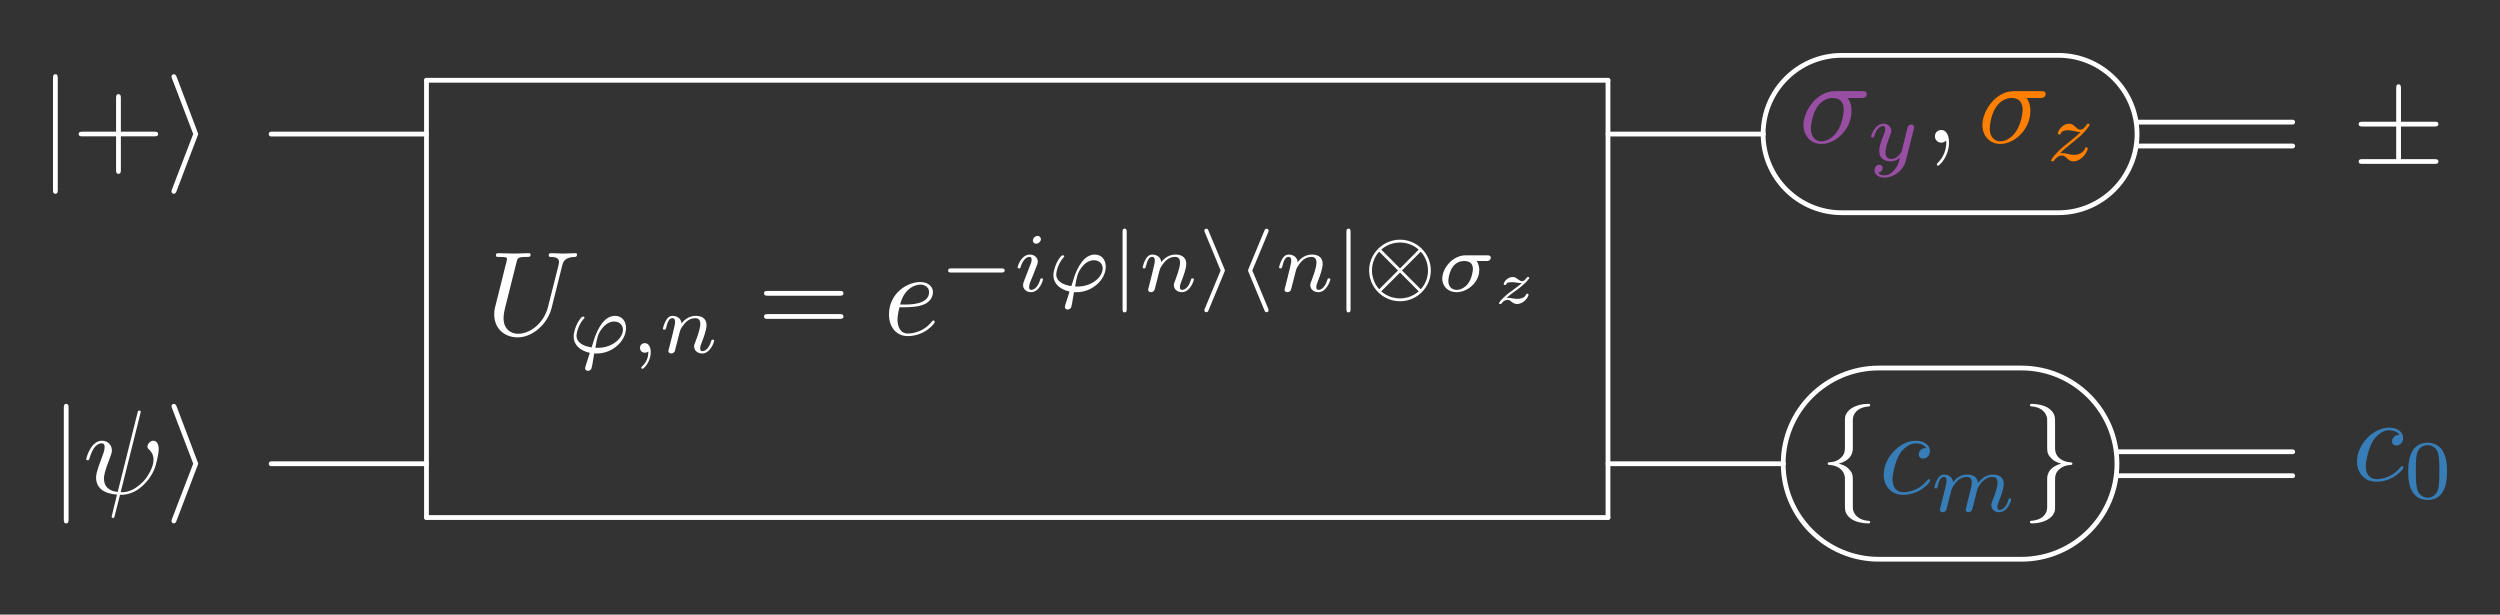 <?xml version="1.0" encoding="UTF-8" standalone="no"?>
<svg
   xmlns:dc="http://purl.org/dc/elements/1.1/"
   xmlns:cc="http://creativecommons.org/ns#"
   xmlns:rdf="http://www.w3.org/1999/02/22-rdf-syntax-ns#"
   xmlns:svg="http://www.w3.org/2000/svg"
   xmlns="http://www.w3.org/2000/svg"
   xmlns:xlink="http://www.w3.org/1999/xlink"
   xmlns:sodipodi="http://sodipodi.sourceforge.net/DTD/sodipodi-0.dtd"
   xmlns:inkscape="http://www.inkscape.org/namespaces/inkscape"
   width="377.451"
   height="92.795"
   viewBox="0 0 301.961 74.236"
   version="1.1"
   id="svg2"
   inkscape:version="0.48.4 r9939"
   sodipodi:docname="dst-meas.svg">
  <rect x="0" y="0" width="301.961" height="74.236" fill="#333333" stroke="none"/>
  <sodipodi:namedview
     pagecolor="#000000"
     bordercolor="#666666"
     borderopacity="1"
     objecttolerance="10"
     gridtolerance="10"
     guidetolerance="10"
     inkscape:pageopacity="0.49411765"
     inkscape:pageshadow="2"
     inkscape:window-width="1920"
     inkscape:window-height="1009"
     id="namedview276"
     showgrid="false"
     inkscape:zoom="2.3112527"
     inkscape:cx="171.32175"
     inkscape:cy="73.42241"
     inkscape:window-x="0"
     inkscape:window-y="0"
     inkscape:window-maximized="1"
     inkscape:current-layer="surface1"
     fit-margin-top="8"
     fit-margin-left="8"
     fit-margin-right="8"
     fit-margin-bottom="8" />
  <defs
     id="defs4">
    <g
       id="g6">
      <symbol
         overflow="visible"
         id="glyph0-0"
         style="overflow:visible">
        <path
           style="stroke:none"
           d=""
           id="path9"
           inkscape:connector-curvature="0" />
      </symbol>
      <symbol
         overflow="visible"
         id="glyph0-1"
         style="overflow:visible">
        <path
           style="stroke:none"
           d="m 2.297,-10.312 c 0,-0.25 0,-0.516 -0.297,-0.516 -0.281,0 -0.281,0.266 -0.281,0.516 l 0,13.406 c 0,0.25 0,0.516 0.281,0.516 0.297,0 0.297,-0.266 0.297,-0.516 z m 0,0"
           id="path12"
           inkscape:connector-curvature="0" />
      </symbol>
      <symbol
         overflow="visible"
         id="glyph0-2"
         style="overflow:visible">
        <path
           style="stroke:none"
           d="m 3.938,-3.359 c 0.078,-0.172 0.078,-0.203 0.078,-0.25 0,-0.047 0,-0.078 -0.078,-0.25 L 1.422,-10.5 c -0.094,-0.234 -0.188,-0.328 -0.344,-0.328 -0.156,0 -0.281,0.125 -0.281,0.281 0,0.047 0,0.078 0.062,0.234 l 2.562,6.703 -2.562,6.672 c -0.062,0.156 -0.062,0.188 -0.062,0.266 0,0.156 0.125,0.281 0.281,0.281 0.188,0 0.25,-0.141 0.312,-0.281 z m 0,0"
           id="path15"
           inkscape:connector-curvature="0" />
      </symbol>
      <symbol
         overflow="visible"
         id="glyph0-3"
         style="overflow:visible">
        <path
           style="stroke:none"
           d="m 5.906,-4.516 4.016,0 c 0.234,0 0.5,0 0.5,-0.297 0,-0.281 -0.266,-0.281 -0.5,-0.281 l -4.016,0 0,-3.984 c 0,-0.234 0,-0.531 -0.297,-0.531 -0.281,0 -0.281,0.25 -0.281,0.484 l 0,4.031 -4.031,0 c -0.25,0 -0.5,0 -0.5,0.281 0,0.297 0.25,0.297 0.5,0.297 l 4.031,0 0,3.938 -4.031,0 c -0.25,0 -0.5,0 -0.5,0.297 0,0.281 0.25,0.281 0.5,0.281 l 8.625,0 c 0.234,0 0.5,0 0.5,-0.281 0,-0.297 -0.266,-0.297 -0.5,-0.297 l -4.016,0 z m 0,0"
           id="path18"
           inkscape:connector-curvature="0" />
      </symbol>
      <symbol
         overflow="visible"
         id="glyph0-4"
         style="overflow:visible">
        <path
           style="stroke:none"
           d="m 4.078,-8.906 c 0,-0.578 0.391,-1.5 1.953,-1.609 0.078,-0.016 0.141,-0.062 0.141,-0.156 0,-0.156 -0.125,-0.156 -0.281,-0.156 -1.438,0 -2.75,0.734 -2.766,1.812 l 0,3.281 c 0,0.562 0,1.031 -0.578,1.5 -0.516,0.422 -1.062,0.453 -1.375,0.469 -0.078,0.016 -0.125,0.062 -0.125,0.156 0,0.141 0.078,0.141 0.219,0.156 0.953,0.062 1.656,0.578 1.812,1.281 C 3.125,-2 3.125,-1.984 3.125,-1.453 l 0,2.859 c 0,0.594 0,1.062 0.688,1.609 0.562,0.438 1.516,0.594 2.078,0.594 0.156,0 0.281,0 0.281,-0.156 C 6.172,3.312 6.078,3.312 5.938,3.297 5.031,3.234 4.312,2.766 4.125,2.031 4.078,1.906 4.078,1.875 4.078,1.359 l 0,-3.031 c 0,-0.672 -0.109,-0.906 -0.562,-1.375 C 3.203,-3.344 2.781,-3.5 2.375,-3.609 c 1.188,-0.328 1.703,-1 1.703,-1.828 z m 0,0"
           id="path21"
           inkscape:connector-curvature="0" />
      </symbol>
      <symbol
         overflow="visible"
         id="glyph0-5"
         style="overflow:visible">
        <path
           style="stroke:none"
           d="m 3.125,1.688 c 0,0.578 -0.375,1.5 -1.953,1.609 -0.078,0.016 -0.125,0.062 -0.125,0.156 0,0.156 0.156,0.156 0.281,0.156 1.406,0 2.75,-0.703 2.75,-1.812 l 0,-3.281 c 0,-0.562 0,-1.031 0.578,-1.5 0.516,-0.422 1.062,-0.453 1.375,-0.469 0.078,-0.016 0.141,-0.062 0.141,-0.156 C 6.172,-3.75 6.078,-3.75 5.938,-3.766 4.984,-3.828 4.281,-4.344 4.125,-5.047 4.078,-5.219 4.078,-5.234 4.078,-5.766 l 0,-2.859 c 0,-0.594 0,-1.062 -0.688,-1.609 -0.578,-0.453 -1.578,-0.594 -2.062,-0.594 -0.125,0 -0.281,0 -0.281,0.156 0,0.141 0.078,0.141 0.219,0.156 0.922,0.062 1.625,0.531 1.812,1.266 C 3.125,-9.125 3.125,-9.094 3.125,-8.578 l 0,3.031 c 0,0.672 0.109,0.906 0.578,1.375 0.297,0.297 0.719,0.453 1.125,0.562 -1.188,0.328 -1.703,1 -1.703,1.828 z m 0,0"
           id="path24"
           inkscape:connector-curvature="0" />
      </symbol>
      <symbol
         overflow="visible"
         id="glyph1-0"
         style="overflow:visible">
        <path
           style="stroke:none"
           d=""
           id="path27"
           inkscape:connector-curvature="0" />
      </symbol>
      <symbol
         overflow="visible"
         id="glyph1-1"
         style="overflow:visible">
        <path
           style="stroke:none"
           d="m 5.906,-3.328 4.031,0 c 0.203,0 0.469,0 0.469,-0.281 0,-0.281 -0.266,-0.281 -0.469,-0.281 l -4.031,0 0,-4.047 c 0,-0.203 0,-0.484 -0.297,-0.484 -0.281,0 -0.281,0.281 -0.281,0.484 l 0,4.047 -4.047,0 c -0.203,0 -0.469,0 -0.469,0.281 0,0.281 0.266,0.281 0.469,0.281 l 4.047,0 0,4.047 c 0,0.203 0,0.484 0.281,0.484 0.297,0 0.297,-0.281 0.297,-0.484 z m 0,0"
           id="path30"
           inkscape:connector-curvature="0" />
      </symbol>
      <symbol
         overflow="visible"
         id="glyph1-2"
         style="overflow:visible">
        <path
           style="stroke:none"
           d="m 9.922,-4.719 c 0.219,0 0.484,0 0.484,-0.297 0,-0.281 -0.266,-0.281 -0.469,-0.281 l -8.656,0 c -0.203,0 -0.469,0 -0.469,0.281 0,0.297 0.266,0.297 0.484,0.297 z M 9.938,-1.922 c 0.203,0 0.469,0 0.469,-0.281 C 10.406,-2.5 10.141,-2.5 9.922,-2.5 l -8.625,0 c -0.219,0 -0.484,0 -0.484,0.297 0,0.281 0.266,0.281 0.469,0.281 z m 0,0"
           id="path33"
           inkscape:connector-curvature="0" />
      </symbol>
      <symbol
         overflow="visible"
         id="glyph2-0"
         style="overflow:visible">
        <path
           style="stroke:none"
           d=""
           id="path36"
           inkscape:connector-curvature="0" />
      </symbol>
      <symbol
         overflow="visible"
         id="glyph2-1"
         style="overflow:visible">
        <path
           style="stroke:none"
           d="m 9.172,-8.344 c 0.141,-0.594 0.406,-1.031 1.562,-1.062 0.062,0 0.234,-0.016 0.234,-0.297 0,-0.016 0,-0.156 -0.188,-0.156 -0.469,0 -0.984,0.047 -1.469,0.047 -0.484,0 -1.031,-0.047 -1.5,-0.047 -0.094,0 -0.266,0 -0.266,0.281 0,0.172 0.141,0.172 0.266,0.172 0.828,0 0.984,0.312 0.984,0.625 0,0.047 -0.031,0.266 -0.047,0.312 l -1.297,5.141 c -0.5,1.938 -2.156,3.203 -3.594,3.203 C 2.875,-0.125 2.094,-0.766 2.094,-2 c 0,-0.031 0,-0.5 0.156,-1.141 L 3.656,-8.75 c 0.125,-0.516 0.156,-0.656 1.203,-0.656 0.375,0 0.5,0 0.5,-0.297 0,-0.156 -0.156,-0.156 -0.203,-0.156 -0.406,0 -1.453,0.047 -1.844,0.047 -0.422,0 -1.453,-0.047 -1.875,-0.047 -0.109,0 -0.266,0 -0.266,0.281 0,0.172 0.125,0.172 0.406,0.172 0.031,0 0.297,0 0.547,0.016 0.25,0.031 0.391,0.047 0.391,0.234 0,0.094 -0.156,0.703 -0.25,1.031 l -0.312,1.266 C 1.812,-6.297 1.125,-3.562 1.062,-3.297 c -0.094,0.406 -0.094,0.625 -0.094,0.844 0,1.766 1.312,2.766 2.828,2.766 1.812,0 3.609,-1.625 4.094,-3.531 z m 0,0"
           id="path39"
           inkscape:connector-curvature="0" />
      </symbol>
      <symbol
         overflow="visible"
         id="glyph2-2"
         style="overflow:visible">
        <path
           style="stroke:none"
           d="m 2.703,-3.328 c 0.422,0 1.484,-0.031 2.203,-0.344 1.016,-0.422 1.078,-1.281 1.078,-1.484 0,-0.641 -0.547,-1.219 -1.531,-1.219 -1.609,0 -3.781,1.391 -3.781,3.922 0,1.469 0.844,2.609 2.266,2.609 2.062,0 3.266,-1.531 3.266,-1.703 0,-0.078 -0.078,-0.188 -0.172,-0.188 -0.062,0 -0.094,0.031 -0.188,0.141 -1.141,1.438 -2.703,1.438 -2.891,1.438 -1.125,0 -1.25,-1.219 -1.25,-1.672 0,-0.172 0.016,-0.625 0.234,-1.5 z m -0.688,-0.328 c 0.562,-2.188 2.062,-2.406 2.438,-2.406 0.672,0 1.062,0.422 1.062,0.906 0,1.5 -2.312,1.5 -2.906,1.5 z m 0,0"
           id="path42"
           inkscape:connector-curvature="0" />
      </symbol>
      <symbol
         overflow="visible"
         id="glyph2-3"
         style="overflow:visible">
        <path
           style="stroke:none"
           d="m 7.484,-5.391 c 0.188,0 0.703,0 0.703,-0.484 0,-0.344 -0.297,-0.344 -0.562,-0.344 l -3.297,0 c -2.172,0 -3.781,2.375 -3.781,4.094 0,1.266 0.859,2.281 2.172,2.281 1.703,0 3.625,-1.75 3.625,-3.969 0,-0.25 0,-0.938 -0.453,-1.578 z m -4.75,5.234 c -0.719,0 -1.297,-0.516 -1.297,-1.562 0,-0.438 0.172,-1.609 0.688,-2.469 0.609,-1 1.469,-1.203 1.953,-1.203 1.219,0 1.328,0.953 1.328,1.406 0,0.672 -0.281,1.859 -0.766,2.594 -0.562,0.859 -1.344,1.234 -1.906,1.234 z m 0,0"
           id="path45"
           inkscape:connector-curvature="0" />
      </symbol>
      <symbol
         overflow="visible"
         id="glyph2-4"
         style="overflow:visible">
        <path
           style="stroke:none"
           d="M 2.938,-0.016 C 2.938,-0.969 2.562,-1.531 2,-1.531 c -0.469,0 -0.766,0.359 -0.766,0.766 C 1.234,-0.375 1.531,0 2,0 2.188,0 2.375,-0.062 2.516,-0.188 2.562,-0.219 2.562,-0.234 2.578,-0.234 c 0.016,0 0.031,0.016 0.031,0.219 0,1.062 -0.5,1.938 -0.984,2.406 C 1.469,2.562 1.469,2.578 1.469,2.625 c 0,0.109 0.078,0.156 0.141,0.156 0.172,0 1.328,-1.109 1.328,-2.797 z m 0,0"
           id="path48"
           inkscape:connector-curvature="0" />
      </symbol>
      <symbol
         overflow="visible"
         id="glyph2-5"
         style="overflow:visible">
        <path
           style="stroke:none"
           d="M 6.953,-9.641 C 6.969,-9.703 7,-9.781 7,-9.859 7,-10 6.906,-10.016 6.828,-10.016 c -0.141,0 -0.156,0.031 -0.219,0.281 L 4.219,-0.188 C 3.125,-0.312 2.562,-0.859 2.562,-1.797 c 0,-0.297 0,-0.672 0.781,-2.688 0.062,-0.172 0.172,-0.422 0.172,-0.719 0,-0.641 -0.469,-1.172 -1.188,-1.172 -1.375,0 -1.906,2.094 -1.906,2.219 0,0.141 0.141,0.141 0.172,0.141 0.141,0 0.156,-0.031 0.234,-0.266 0.391,-1.359 0.969,-1.781 1.453,-1.781 0.109,0 0.359,0 0.359,0.453 0,0.391 -0.141,0.75 -0.328,1.25 -0.703,1.812 -0.703,2.188 -0.703,2.438 0,1.375 1.141,1.969 2.516,2.047 C 4.016,0.656 4.016,0.672 3.812,1.438 3.766,1.609 3.484,2.766 3.484,2.812 c 0,0.016 0,0.141 0.172,0.141 0.031,0 0.094,0 0.125,-0.047 C 3.828,2.875 3.906,2.516 3.953,2.312 L 4.5,0.156 c 0.531,0 1.812,0 3.172,-1.547 C 8.266,-2.047 8.562,-2.688 8.719,-3.125 c 0.125,-0.359 0.453,-1.609 0.453,-2.25 0,-0.797 -0.391,-1 -0.641,-1 -0.359,0 -0.719,0.375 -0.719,0.688 0,0.188 0.078,0.281 0.219,0.391 0.156,0.156 0.516,0.531 0.516,1.219 0,0.938 -0.75,2.109 -1.25,2.641 -1.281,1.281 -2.203,1.281 -2.719,1.281 z m 0,0"
           id="path51"
           inkscape:connector-curvature="0" />
      </symbol>
      <symbol
         overflow="visible"
         id="glyph2-6"
         style="overflow:visible">
        <path
           style="stroke:none"
           d="m 5.719,-5.484 c -0.234,0 -0.438,0 -0.641,0.203 -0.234,0.219 -0.25,0.453 -0.25,0.562 0,0.344 0.25,0.5 0.531,0.5 0.422,0 0.812,-0.344 0.812,-0.922 0,-0.703 -0.688,-1.234 -1.703,-1.234 -1.953,0 -3.875,2.062 -3.875,4.094 0,1.297 0.828,2.438 2.344,2.438 2.062,0 3.266,-1.531 3.266,-1.703 0,-0.078 -0.078,-0.188 -0.172,-0.188 -0.062,0 -0.094,0.031 -0.188,0.141 -1.141,1.438 -2.703,1.438 -2.891,1.438 -0.906,0 -1.297,-0.703 -1.297,-1.578 0,-0.594 0.297,-1.984 0.781,-2.891 0.453,-0.812 1.25,-1.438 2.031,-1.438 0.5,0 1.047,0.188 1.25,0.578 z m 0,0"
           id="path54"
           inkscape:connector-curvature="0" />
      </symbol>
      <symbol
         overflow="visible"
         id="glyph3-0"
         style="overflow:visible">
        <path
           style="stroke:none"
           d=""
           id="path57"
           inkscape:connector-curvature="0" />
      </symbol>
      <symbol
         overflow="visible"
         id="glyph3-1"
         style="overflow:visible">
        <path
           style="stroke:none"
           d="m 3.188,0.094 c 0.125,0 0.234,0 0.344,0 1.828,0 3.5,-1.484 3.5,-3.078 0,-0.891 -0.547,-1.469 -1.328,-1.469 -1.391,0 -2.141,1.781 -2.422,2.531 -0.125,0.375 -0.344,1.078 -0.406,1.281 -1.109,-0.156 -1.828,-0.656 -1.828,-1.406 0,-0.016 0.062,-1.141 0.891,-2.062 0.062,-0.062 0.078,-0.094 0.078,-0.125 0,-0.125 -0.141,-0.125 -0.172,-0.125 -0.078,0 -0.125,0 -0.312,0.219 -0.578,0.703 -0.828,1.75 -0.828,2.188 0,0.906 0.656,1.688 1.953,1.969 -0.5,1.562 -0.562,1.75 -0.562,1.844 0,0.281 0.234,0.328 0.344,0.328 0.109,0 0.312,-0.078 0.391,-0.219 C 2.906,1.812 3,1.297 3.188,0.094 z m 0.141,-0.688 c 0.203,-1.172 0.281,-1.625 0.766,-2.281 0.453,-0.609 0.984,-0.891 1.5,-0.891 0.688,0 1.062,0.453 1.062,0.984 0,1.016 -1.266,2.188 -3,2.188 -0.094,0 -0.234,0 -0.328,0 z m 0,0"
           id="path60"
           inkscape:connector-curvature="0" />
      </symbol>
      <symbol
         overflow="visible"
         id="glyph3-2"
         style="overflow:visible">
        <path
           style="stroke:none"
           d="m 2.141,-0.156 c 0,0.547 -0.109,1.203 -0.797,1.844 -0.047,0.047 -0.062,0.078 -0.062,0.125 0,0.062 0.078,0.141 0.141,0.141 0.141,0 1,-0.812 1,-2.016 0,-0.625 -0.25,-1.094 -0.719,-1.094 -0.328,0 -0.578,0.25 -0.578,0.562 C 1.125,-0.266 1.359,0 1.719,0 1.969,0 2.125,-0.156 2.141,-0.156 z m 0,0"
           id="path63"
           inkscape:connector-curvature="0" />
      </symbol>
      <symbol
         overflow="visible"
         id="glyph3-3"
         style="overflow:visible">
        <path
           style="stroke:none"
           d="M 1.234,-0.641 C 1.188,-0.5 1.125,-0.25 1.125,-0.219 1.125,0 1.312,0.094 1.469,0.094 1.656,0.094 1.812,-0.031 1.875,-0.125 1.922,-0.219 2,-0.531 2.047,-0.75 2.109,-0.938 2.219,-1.406 2.281,-1.656 2.328,-1.875 2.391,-2.109 2.453,-2.328 2.562,-2.75 2.578,-2.828 2.875,-3.25 c 0.281,-0.406 0.75,-0.922 1.516,-0.922 0.578,0 0.594,0.516 0.594,0.703 0,0.609 -0.438,1.734 -0.594,2.156 -0.109,0.281 -0.156,0.375 -0.156,0.547 0,0.531 0.453,0.859 0.969,0.859 1,0 1.453,-1.391 1.453,-1.547 0,-0.125 -0.141,-0.125 -0.172,-0.125 -0.141,0 -0.141,0.062 -0.188,0.172 -0.234,0.812 -0.672,1.219 -1.062,1.219 -0.219,0 -0.266,-0.141 -0.266,-0.344 0,-0.234 0.062,-0.375 0.234,-0.828 0.125,-0.312 0.531,-1.375 0.531,-1.953 0,-0.969 -0.766,-1.141 -1.312,-1.141 -0.828,0 -1.406,0.516 -1.703,0.922 -0.062,-0.703 -0.672,-0.922 -1.078,-0.922 -0.438,0 -0.672,0.312 -0.797,0.547 -0.234,0.375 -0.375,0.938 -0.375,1 0,0.125 0.141,0.125 0.172,0.125 0.141,0 0.156,-0.031 0.234,-0.297 0.141,-0.609 0.344,-1.094 0.734,-1.094 0.266,0 0.328,0.219 0.328,0.484 0,0.203 -0.094,0.578 -0.156,0.844 -0.078,0.281 -0.172,0.688 -0.219,0.906 z m 0,0"
           id="path66"
           inkscape:connector-curvature="0" />
      </symbol>
      <symbol
         overflow="visible"
         id="glyph3-4"
         style="overflow:visible">
        <path
           style="stroke:none"
           d="m 3.281,-6.312 c 0,-0.172 -0.125,-0.391 -0.406,-0.391 -0.281,0 -0.562,0.266 -0.562,0.562 0,0.172 0.125,0.375 0.391,0.375 0.297,0 0.578,-0.281 0.578,-0.547 z m -2.062,5.125 c -0.047,0.141 -0.094,0.25 -0.094,0.422 0,0.484 0.406,0.859 0.953,0.859 1.016,0 1.453,-1.391 1.453,-1.547 0,-0.125 -0.125,-0.125 -0.156,-0.125 -0.141,0 -0.156,0.062 -0.188,0.172 -0.234,0.812 -0.688,1.219 -1.078,1.219 -0.203,0 -0.25,-0.125 -0.25,-0.344 0,-0.234 0.078,-0.422 0.156,-0.656 0.109,-0.266 0.219,-0.547 0.328,-0.797 0.094,-0.25 0.453,-1.172 0.5,-1.297 C 2.875,-3.375 2.906,-3.5 2.906,-3.594 2.906,-4.078 2.5,-4.453 1.938,-4.453 c -1,0 -1.469,1.375 -1.469,1.547 0,0.125 0.141,0.125 0.172,0.125 0.141,0 0.156,-0.047 0.188,-0.156 0.266,-0.875 0.703,-1.234 1.078,-1.234 0.172,0 0.25,0.078 0.25,0.344 0,0.234 -0.047,0.391 -0.312,1.016 z m 0,0"
           id="path69"
           inkscape:connector-curvature="0" />
      </symbol>
      <symbol
         overflow="visible"
         id="glyph3-5"
         style="overflow:visible">
        <path
           style="stroke:none"
           d="m 5.906,-3.672 c 0.172,0 0.266,0 0.375,-0.078 0.141,-0.109 0.172,-0.25 0.172,-0.328 0,-0.281 -0.266,-0.281 -0.438,-0.281 l -2.594,0 c -1.609,0 -2.828,1.594 -2.828,2.812 0,0.938 0.703,1.641 1.734,1.641 1.266,0 2.734,-1.141 2.734,-2.688 0,-0.172 0,-0.625 -0.312,-1.078 z M 2.328,-0.188 c -0.531,0 -1,-0.359 -1,-1.078 0,-0.297 0.188,-2.406 1.922,-2.406 0.516,0 1.047,0.188 1.047,0.969 0,0.172 -0.094,1.078 -0.594,1.766 -0.422,0.547 -0.984,0.75 -1.375,0.75 z m 0,0"
           id="path72"
           inkscape:connector-curvature="0" />
      </symbol>
      <symbol
         overflow="visible"
         id="glyph3-6"
         style="overflow:visible">
        <path
           style="stroke:none"
           d="m 5.625,-3.812 c 0.031,-0.141 0.031,-0.156 0.031,-0.219 0,-0.203 -0.156,-0.328 -0.328,-0.328 -0.109,0 -0.297,0.047 -0.422,0.25 -0.016,0.062 -0.109,0.375 -0.156,0.578 L 4.547,-2.688 c -0.062,0.234 -0.375,1.516 -0.406,1.625 -0.016,0 -0.453,0.875 -1.25,0.875 -0.688,0 -0.688,-0.656 -0.688,-0.828 0,-0.547 0.234,-1.188 0.531,-1.969 0.125,-0.328 0.172,-0.438 0.172,-0.609 0,-0.484 -0.406,-0.859 -0.953,-0.859 -1.016,0 -1.484,1.375 -1.484,1.547 0,0.125 0.141,0.125 0.172,0.125 0.141,0 0.156,-0.047 0.188,-0.156 0.25,-0.844 0.688,-1.234 1.094,-1.234 0.172,0 0.25,0.109 0.25,0.344 0,0.234 -0.094,0.469 -0.141,0.594 C 1.547,-2 1.453,-1.625 1.453,-1.188 c 0,0.172 0,0.656 0.391,0.969 0.312,0.266 0.734,0.312 1,0.312 0.406,0 0.781,-0.141 1.109,-0.453 C 3.828,0.203 3.703,0.625 3.281,1.125 3.016,1.453 2.609,1.781 2.078,1.781 2,1.781 1.531,1.781 1.312,1.453 1.859,1.391 1.859,0.906 1.859,0.891 1.859,0.562 1.562,0.5 1.469,0.5 1.219,0.5 0.875,0.703 0.875,1.172 0.875,1.688 1.359,2.062 2.078,2.062 c 1.031,0 2.266,-0.781 2.578,-2.047 z m 0,0"
           id="path75"
           inkscape:connector-curvature="0" />
      </symbol>
      <symbol
         overflow="visible"
         id="glyph3-7"
         style="overflow:visible">
        <path
           style="stroke:none"
           d="M 1.703,-0.891 C 1.969,-1.156 2.141,-1.344 3,-2.031 c 0.219,-0.172 0.969,-0.781 1.266,-1.062 0.625,-0.609 1,-1.125 1,-1.25 0,-0.109 -0.125,-0.109 -0.172,-0.109 -0.094,0 -0.125,0.016 -0.172,0.094 -0.312,0.469 -0.531,0.625 -0.766,0.625 -0.125,0 -0.281,-0.016 -0.578,-0.312 -0.344,-0.344 -0.562,-0.406 -0.797,-0.406 -0.812,0 -1.359,0.875 -1.359,1.172 0,0.094 0.109,0.125 0.172,0.125 0.125,0 0.141,-0.031 0.188,-0.141 0.156,-0.359 0.719,-0.375 0.875,-0.375 0.234,0 0.5,0.062 0.641,0.094 0.562,0.125 0.625,0.125 0.875,0.125 C 3.906,-3.188 3.734,-3 2.766,-2.234 c -0.781,0.625 -1.062,0.875 -1.25,1.078 -0.609,0.594 -0.906,1.047 -0.906,1.141 0,0.109 0.141,0.109 0.172,0.109 0.109,0 0.125,-0.016 0.172,-0.094 0.281,-0.391 0.594,-0.609 0.938,-0.609 0.125,0 0.266,0 0.547,0.25 0.312,0.312 0.516,0.453 0.844,0.453 1.078,0 1.75,-1.219 1.75,-1.562 0,-0.125 -0.109,-0.125 -0.172,-0.125 -0.125,0 -0.141,0.047 -0.172,0.156 -0.203,0.5 -0.797,0.75 -1.297,0.75 -0.219,0 -0.484,-0.047 -0.734,-0.109 C 2.188,-0.906 2.109,-0.906 1.938,-0.906 c -0.031,0 -0.172,0 -0.234,0.016 z m 0,0"
           id="path78"
           inkscape:connector-curvature="0" />
      </symbol>
      <symbol
         overflow="visible"
         id="glyph3-8"
         style="overflow:visible">
        <path
           style="stroke:none"
           d="M 4.391,-0.812 C 4.344,-0.609 4.25,-0.266 4.25,-0.219 4.25,0 4.422,0.094 4.594,0.094 c 0.172,0 0.344,-0.125 0.391,-0.219 0.047,-0.094 0.125,-0.406 0.188,-0.625 0.047,-0.188 0.156,-0.656 0.219,-0.906 0.062,-0.219 0.125,-0.453 0.172,-0.672 0.109,-0.438 0.109,-0.469 0.312,-0.781 0.328,-0.484 0.828,-1.062 1.609,-1.062 0.578,0 0.609,0.469 0.609,0.703 0,0.609 -0.438,1.734 -0.609,2.156 -0.109,0.281 -0.141,0.375 -0.141,0.547 0,0.531 0.438,0.859 0.953,0.859 1.016,0 1.453,-1.391 1.453,-1.547 0,-0.125 -0.125,-0.125 -0.156,-0.125 -0.141,0 -0.156,0.062 -0.188,0.172 -0.234,0.812 -0.672,1.219 -1.078,1.219 -0.203,0 -0.25,-0.141 -0.25,-0.344 0,-0.234 0.047,-0.375 0.234,-0.828 0.125,-0.312 0.531,-1.375 0.531,-1.953 0,-0.156 0,-0.578 -0.375,-0.875 C 8.297,-4.312 8,-4.453 7.531,-4.453 6.625,-4.453 6.062,-3.859 5.734,-3.438 5.656,-4.297 4.938,-4.453 4.422,-4.453 c -0.828,0 -1.406,0.516 -1.703,0.922 -0.062,-0.703 -0.672,-0.922 -1.078,-0.922 -0.438,0 -0.672,0.312 -0.797,0.547 -0.234,0.375 -0.375,0.938 -0.375,1 0,0.125 0.141,0.125 0.172,0.125 0.141,0 0.156,-0.031 0.234,-0.297 0.141,-0.609 0.344,-1.094 0.734,-1.094 0.266,0 0.328,0.219 0.328,0.484 0,0.203 -0.094,0.578 -0.156,0.844 C 1.703,-2.562 1.609,-2.156 1.562,-1.938 L 1.234,-0.641 C 1.188,-0.5 1.125,-0.25 1.125,-0.219 1.125,0 1.312,0.094 1.469,0.094 1.656,0.094 1.812,-0.031 1.875,-0.125 1.922,-0.219 2,-0.531 2.047,-0.75 2.109,-0.938 2.219,-1.406 2.281,-1.656 2.328,-1.875 2.391,-2.109 2.453,-2.328 2.562,-2.75 2.578,-2.828 2.875,-3.25 c 0.281,-0.406 0.75,-0.922 1.516,-0.922 0.578,0 0.594,0.516 0.594,0.703 0,0.25 -0.031,0.391 -0.172,0.953 z m 0,0"
           id="path81"
           inkscape:connector-curvature="0" />
      </symbol>
      <symbol
         overflow="visible"
         id="glyph4-0"
         style="overflow:visible">
        <path
           style="stroke:none"
           d=""
           id="path84"
           inkscape:connector-curvature="0" />
      </symbol>
      <symbol
         overflow="visible"
         id="glyph4-1"
         style="overflow:visible">
        <path
           style="stroke:none"
           d="m 7.516,-2.281 c 0.172,0 0.406,0 0.406,-0.25 0,-0.25 -0.234,-0.25 -0.406,-0.25 l -6.016,0 c -0.172,0 -0.406,0 -0.406,0.25 0,0.25 0.234,0.25 0.406,0.25 z m 0,0"
           id="path87"
           inkscape:connector-curvature="0" />
      </symbol>
      <symbol
         overflow="visible"
         id="glyph4-2"
         style="overflow:visible">
        <path
           style="stroke:none"
           d="m 1.969,-7.188 c 0,-0.156 0,-0.391 -0.25,-0.391 -0.25,0 -0.25,0.234 -0.25,0.391 l 0,9.328 c 0,0.141 0,0.391 0.234,0.391 0.266,0 0.266,-0.234 0.266,-0.391 z m 0,0"
           id="path90"
           inkscape:connector-curvature="0" />
      </symbol>
      <symbol
         overflow="visible"
         id="glyph4-3"
         style="overflow:visible">
        <path
           style="stroke:none"
           d="m 3.203,-2.328 c 0.062,-0.156 0.062,-0.172 0.062,-0.203 0,-0.047 0,-0.062 -0.062,-0.203 L 1.297,-7.312 C 1.25,-7.469 1.188,-7.578 1.016,-7.578 c -0.109,0 -0.234,0.094 -0.234,0.25 0,0.031 0,0.047 0.062,0.188 L 2.75,-2.531 0.844,2.078 c -0.062,0.141 -0.062,0.156 -0.062,0.188 0,0.156 0.125,0.25 0.234,0.25 0.172,0 0.219,-0.109 0.281,-0.25 z m 0,0"
           id="path93"
           inkscape:connector-curvature="0" />
      </symbol>
      <symbol
         overflow="visible"
         id="glyph4-4"
         style="overflow:visible">
        <path
           style="stroke:none"
           d="M 3.828,-7.141 C 3.875,-7.281 3.875,-7.297 3.875,-7.328 c 0,-0.156 -0.125,-0.25 -0.234,-0.25 -0.172,0 -0.219,0.109 -0.281,0.25 l -1.906,4.594 c -0.062,0.141 -0.062,0.172 -0.062,0.203 0,0.047 0,0.047 0.062,0.203 L 3.359,2.25 c 0.062,0.156 0.125,0.266 0.281,0.266 0.109,0 0.234,-0.094 0.234,-0.25 0,-0.031 0,-0.047 -0.047,-0.188 L 1.906,-2.531 z m 0,0"
           id="path96"
           inkscape:connector-curvature="0" />
      </symbol>
      <symbol
         overflow="visible"
         id="glyph4-5"
         style="overflow:visible">
        <path
           style="stroke:none"
           d="m 8.234,-2.531 c 0,-2.062 -1.688,-3.719 -3.719,-3.719 -2.062,0 -3.734,1.688 -3.734,3.719 0,2.062 1.688,3.719 3.734,3.719 2.062,0 3.719,-1.688 3.719,-3.719 z M 2.25,-5.047 c 0.406,-0.375 1.188,-0.859 2.266,-0.859 1.062,0 1.844,0.484 2.25,0.859 l -2.25,2.266 z M 2,-0.266 C 1.453,-0.844 1.125,-1.703 1.125,-2.531 1.125,-3.422 1.469,-4.25 2,-4.797 l 2.266,2.266 z m 5.016,-4.531 c 0.562,0.578 0.875,1.438 0.875,2.266 0,0.891 -0.344,1.719 -0.875,2.266 L 4.75,-2.531 z m -0.25,4.781 c -0.406,0.375 -1.188,0.859 -2.25,0.859 C 3.438,0.844 2.656,0.359 2.25,-0.016 L 4.516,-2.281 z m 0,0"
           id="path99"
           inkscape:connector-curvature="0" />
      </symbol>
      <symbol
         overflow="visible"
         id="glyph5-0"
         style="overflow:visible">
        <path
           style="stroke:none"
           d=""
           id="path102"
           inkscape:connector-curvature="0" />
      </symbol>
      <symbol
         overflow="visible"
         id="glyph5-1"
         style="overflow:visible">
        <path
           style="stroke:none"
           d="m 1.656,-0.656 c 0.297,-0.281 0.656,-0.547 1.062,-0.828 0.484,-0.344 0.797,-0.594 1.094,-0.875 0.375,-0.344 0.609,-0.656 0.609,-0.734 0,-0.094 -0.109,-0.094 -0.141,-0.094 -0.109,0 -0.109,0 -0.172,0.078 -0.281,0.391 -0.438,0.422 -0.562,0.422 -0.125,0 -0.219,-0.031 -0.453,-0.188 -0.25,-0.188 -0.406,-0.312 -0.672,-0.312 -0.656,0 -1.094,0.625 -1.094,0.859 0,0.109 0.109,0.109 0.156,0.109 0.078,0 0.125,-0.016 0.156,-0.094 0.031,-0.078 0.094,-0.25 0.672,-0.25 0.203,0 0.359,0.016 0.734,0.078 0.266,0.031 0.359,0.031 0.469,0.031 -0.203,0.188 -0.422,0.375 -0.969,0.766 -0.516,0.375 -0.828,0.594 -1.156,0.922 -0.297,0.25 -0.625,0.641 -0.625,0.75 0,0.094 0.094,0.094 0.141,0.094 0.094,0 0.109,0 0.156,-0.062 0.203,-0.297 0.469,-0.438 0.719,-0.438 0.203,0 0.312,0.078 0.562,0.281 0.203,0.141 0.375,0.219 0.578,0.219 0.844,0 1.406,-0.859 1.406,-1.141 0,-0.109 -0.125,-0.109 -0.156,-0.109 -0.109,0 -0.125,0.031 -0.156,0.125 -0.172,0.422 -0.734,0.5 -1.016,0.5 -0.156,0 -0.344,-0.016 -0.547,-0.047 -0.406,-0.078 -0.516,-0.078 -0.625,-0.078 -0.109,0 -0.125,0 -0.172,0.016 z m 0,0"
           id="path105"
           inkscape:connector-curvature="0" />
      </symbol>
      <symbol
         overflow="visible"
         id="glyph6-0"
         style="overflow:visible">
        <path
           style="stroke:none"
           d=""
           id="path108"
           inkscape:connector-curvature="0" />
      </symbol>
      <symbol
         overflow="visible"
         id="glyph6-1"
         style="overflow:visible">
        <path
           style="stroke:none"
           d="m 5.219,-3.219 c 0,-1.125 -0.141,-1.922 -0.594,-2.625 -0.312,-0.469 -0.938,-0.875 -1.75,-0.875 -2.344,0 -2.344,2.766 -2.344,3.5 0,0.719 0,3.422 2.344,3.422 2.344,0 2.344,-2.703 2.344,-3.422 z M 2.875,-0.078 c -0.469,0 -1.078,-0.281 -1.281,-1.109 -0.141,-0.594 -0.141,-1.422 -0.141,-2.172 0,-0.734 0,-1.5 0.141,-2.062 0.219,-0.797 0.859,-1 1.281,-1 0.547,0 1.062,0.328 1.25,0.906 0.156,0.547 0.172,1.281 0.172,2.156 0,0.75 0,1.5 -0.125,2.141 C 3.969,-0.297 3.281,-0.078 2.875,-0.078 z m 0,0"
           id="path111"
           inkscape:connector-curvature="0" />
      </symbol>
    </g>
  </defs>
  <g
     id="surface1"
     transform="translate(2.591,-12.077)">
    <g
       style="fill:#ffffff;fill-opacity:1;stroke:#ffffff;stroke-opacity:1"
       id="g114">
      <use
         xlink:href="#glyph0-1"
         x="2.091"
         y="31.873"
         id="use116"
         width="311.815"
         height="98.388"
         style="stroke:#ffffff;stroke-opacity:1;fill:#ffffff;fill-opacity:1" />
    </g>
    <g
       style="fill:#ffffff;fill-opacity:1;stroke:#ffffff;stroke-opacity:1"
       id="g118">
      <use
         xlink:href="#glyph1-1"
         x="6.101"
         y="31.873"
         id="use120"
         width="311.815"
         height="98.388"
         style="stroke:#ffffff;stroke-opacity:1;fill:#ffffff;fill-opacity:1" />
    </g>
    <g
       style="fill:#ffffff;fill-opacity:1;stroke:#ffffff;stroke-opacity:1"
       id="g122">
      <use
         xlink:href="#glyph0-2"
         x="17.326"
         y="31.873"
         id="use124"
         width="311.815"
         height="98.388"
         style="stroke:#ffffff;stroke-opacity:1;fill:#ffffff;fill-opacity:1" />
    </g>
    <g
       style="fill:#ffffff;fill-opacity:1;stroke:#ffffff;stroke-opacity:1"
       id="g126">
      <use
         xlink:href="#glyph2-1"
         x="56.137"
         y="52.515"
         id="use128"
         width="311.815"
         height="98.388"
         style="stroke:#ffffff;stroke-opacity:1;fill:#ffffff;fill-opacity:1" />
    </g>
    <g
       style="fill:#ffffff;fill-opacity:1;stroke:#ffffff;stroke-opacity:1"
       id="g130">
      <use
         xlink:href="#glyph3-1"
         x="65.991"
         y="54.679"
         id="use132"
         width="311.815"
         height="98.388"
         style="stroke:#ffffff;stroke-opacity:1;fill:#ffffff;fill-opacity:1" />
      <use
         xlink:href="#glyph3-2"
         x="73.583"
         y="54.679"
         id="use134"
         width="311.815"
         height="98.388"
         style="stroke:#ffffff;stroke-opacity:1;fill:#ffffff;fill-opacity:1" />
      <use
         xlink:href="#glyph3-3"
         x="77.011"
         y="54.679"
         id="use136"
         width="311.815"
         height="98.388"
         style="stroke:#ffffff;stroke-opacity:1;fill:#ffffff;fill-opacity:1" />
    </g>
    <g
       style="fill:#ffffff;fill-opacity:1;stroke:#ffffff;stroke-opacity:1"
       id="g138">
      <use
         xlink:href="#glyph1-2"
         x="88.877"
         y="52.515"
         id="use140"
         width="311.815"
         height="98.388"
         style="stroke:#ffffff;stroke-opacity:1;fill:#ffffff;fill-opacity:1" />
    </g>
    <g
       style="fill:#ffffff;fill-opacity:1;stroke:#ffffff;stroke-opacity:1"
       id="g142">
      <use
         xlink:href="#glyph2-2"
         x="104.112"
         y="52.515"
         id="use144"
         width="311.815"
         height="98.388"
         style="stroke:#ffffff;stroke-opacity:1;fill:#ffffff;fill-opacity:1" />
    </g>
    <g
       style="fill:#ffffff;fill-opacity:1;stroke:#ffffff;stroke-opacity:1"
       id="g146">
      <use
         xlink:href="#glyph4-1"
         x="110.833"
         y="47.276"
         id="use148"
         width="311.815"
         height="98.388"
         style="stroke:#ffffff;stroke-opacity:1;fill:#ffffff;fill-opacity:1" />
    </g>
    <g
       style="fill:#ffffff;fill-opacity:1;stroke:#ffffff;stroke-opacity:1"
       id="g150">
      <use
         xlink:href="#glyph3-4"
         x="119.853"
         y="47.276"
         id="use152"
         width="311.815"
         height="98.388"
         style="stroke:#ffffff;stroke-opacity:1;fill:#ffffff;fill-opacity:1" />
      <use
         xlink:href="#glyph3-1"
         x="123.937"
         y="47.276"
         id="use154"
         width="311.815"
         height="98.388"
         style="stroke:#ffffff;stroke-opacity:1;fill:#ffffff;fill-opacity:1" />
    </g>
    <g
       style="fill:#ffffff;fill-opacity:1;stroke:#ffffff;stroke-opacity:1"
       id="g156">
      <use
         xlink:href="#glyph4-2"
         x="131.529"
         y="47.276"
         id="use158"
         width="311.815"
         height="98.388"
         style="stroke:#ffffff;stroke-opacity:1;fill:#ffffff;fill-opacity:1" />
    </g>
    <g
       style="fill:#ffffff;fill-opacity:1;stroke:#ffffff;stroke-opacity:1"
       id="g160">
      <use
         xlink:href="#glyph3-3"
         x="134.956"
         y="47.276"
         id="use162"
         width="311.815"
         height="98.388"
         style="stroke:#ffffff;stroke-opacity:1;fill:#ffffff;fill-opacity:1" />
    </g>
    <g
       style="fill:#ffffff;fill-opacity:1;stroke:#ffffff;stroke-opacity:1"
       id="g164">
      <use
         xlink:href="#glyph4-3"
         x="142.091"
         y="47.276"
         id="use166"
         width="311.815"
         height="98.388"
         style="stroke:#ffffff;stroke-opacity:1;fill:#ffffff;fill-opacity:1" />
      <use
         xlink:href="#glyph4-4"
         x="146.762"
         y="47.276"
         id="use168"
         width="311.815"
         height="98.388"
         style="stroke:#ffffff;stroke-opacity:1;fill:#ffffff;fill-opacity:1" />
    </g>
    <g
       style="fill:#ffffff;fill-opacity:1;stroke:#ffffff;stroke-opacity:1"
       id="g170">
      <use
         xlink:href="#glyph3-3"
         x="151.433"
         y="47.276"
         id="use172"
         width="311.815"
         height="98.388"
         style="stroke:#ffffff;stroke-opacity:1;fill:#ffffff;fill-opacity:1" />
    </g>
    <g
       style="fill:#ffffff;fill-opacity:1;stroke:#ffffff;stroke-opacity:1"
       id="g174">
      <use
         xlink:href="#glyph4-2"
         x="158.568"
         y="47.276"
         id="use176"
         width="311.815"
         height="98.388"
         style="stroke:#ffffff;stroke-opacity:1;fill:#ffffff;fill-opacity:1" />
      <use
         xlink:href="#glyph4-5"
         x="161.996"
         y="47.276"
         id="use178"
         width="311.815"
         height="98.388"
         style="stroke:#ffffff;stroke-opacity:1;fill:#ffffff;fill-opacity:1" />
    </g>
    <g
       style="fill:#ffffff;fill-opacity:1;stroke:#ffffff;stroke-opacity:1"
       id="g180">
      <use
         xlink:href="#glyph3-5"
         x="171.017"
         y="47.276"
         id="use182"
         width="311.815"
         height="98.388"
         style="stroke:#ffffff;stroke-opacity:1;fill:#ffffff;fill-opacity:1" />
    </g>
    <g
       style="fill:#ffffff;fill-opacity:1;stroke:#ffffff;stroke-opacity:1"
       id="g184">
      <use
         xlink:href="#glyph5-1"
         x="177.705"
         y="48.72"
         id="use186"
         width="311.815"
         height="98.388"
         style="stroke:#ffffff;stroke-opacity:1;fill:#ffffff;fill-opacity:1" />
    </g>
    <path
       style="fill:#ffffff;stroke:#ffffff;stroke-width:0.398;stroke-linecap:round;stroke-linejoin:round;stroke-miterlimit:10;stroke-opacity:1;fill-opacity:1"
       d="m 111.437,-15.026 -98.487,0"
       transform="matrix(1.449,0,0,-1.449,30.156,0)"
       id="path188"
       inkscape:connector-curvature="0" />
    <path
       style="fill:#ffffff;stroke:#ffffff;stroke-width:0.398;stroke-linecap:round;stroke-linejoin:round;stroke-miterlimit:10;stroke-opacity:1;fill-opacity:1"
       d="m 12.95,-15.026 0,-36.448"
       transform="matrix(1.449,0,0,-1.449,30.156,0)"
       id="path190"
       inkscape:connector-curvature="0" />
    <path
       style="fill:#ffffff;stroke:#ffffff;stroke-width:0.398;stroke-linecap:round;stroke-linejoin:round;stroke-miterlimit:10;stroke-opacity:1;fill-opacity:1"
       d="m 12.95,-51.475 98.487,0"
       transform="matrix(1.449,0,0,-1.449,30.156,0)"
       id="path192"
       inkscape:connector-curvature="0" />
    <path
       style="fill:#ffffff;stroke:#ffffff;stroke-width:0.398;stroke-linecap:round;stroke-linejoin:round;stroke-miterlimit:10;stroke-opacity:1;fill-opacity:1"
       d="m 111.437,-51.475 0,36.448"
       transform="matrix(1.449,0,0,-1.449,30.156,0)"
       id="path194"
       inkscape:connector-curvature="0" />
    <path
       style="fill:#ffffff;stroke:#ffffff;stroke-width:0.398;stroke-linecap:round;stroke-linejoin:round;stroke-miterlimit:10;stroke-opacity:1;fill-opacity:1"
       d="m 12.95,-19.51 -12.95,0"
       transform="matrix(1.449,0,0,-1.449,30.156,0)"
       id="path196"
       inkscape:connector-curvature="0" />
    <path
       style="fill:none;stroke:#ffffff;stroke-width:0.398;stroke-linecap:round;stroke-linejoin:round;stroke-miterlimit:10;stroke-opacity:1"
       d="m 6.558,-0.001 c -3.618,0 -6.557,2.939 -6.557,6.56 0,3.621 2.939,6.557 6.557,6.557 l 18.052,0 c 3.621,0 6.56,-2.936 6.56,-6.557 0,-3.621 -2.939,-6.56 -6.56,-6.56 z m 0,0"
       transform="matrix(1.449,0,0,-1.449,210.366,37.768)"
       id="path198"
       inkscape:connector-curvature="0" />
    <g
       style="fill:#984ea3;fill-opacity:1"
       id="g200">
      <use
         xlink:href="#glyph2-3"
         x="214.696"
         y="29.307"
         id="use202"
         style="fill:#984ea3;fill-opacity:1"
         width="311.815"
         height="98.388" />
    </g>
    <g
       style="fill:#984ea3;fill-opacity:1"
       id="g204">
      <use
         xlink:href="#glyph3-6"
         x="222.944"
         y="31.473"
         id="use206"
         style="fill:#984ea3;fill-opacity:1"
         width="311.815"
         height="98.388" />
    </g>
    <g
       style="fill:#ffffff;fill-opacity:1;stroke:#ffffff;stroke-opacity:1"
       id="g208">
      <use
         xlink:href="#glyph2-4"
         x="229.882"
         y="29.307"
         id="use210"
         width="311.815"
         height="98.388"
         style="stroke:#ffffff;stroke-opacity:1;fill:#ffffff;fill-opacity:1" />
    </g>
    <g
       style="fill:#ff7f00;fill-opacity:1"
       id="g212">
      <use
         xlink:href="#glyph2-3"
         x="236.302"
         y="29.307"
         id="use214"
         style="fill:#ff7f00;fill-opacity:1"
         width="311.815"
         height="98.388" />
    </g>
    <g
       style="fill:#ff7f00;fill-opacity:1"
       id="g216">
      <use
         xlink:href="#glyph3-7"
         x="244.543"
         y="31.473"
         id="use218"
         style="fill:#ff7f00;fill-opacity:1"
         width="311.815"
         height="98.388" />
    </g>
    <path
       style="fill:#ffffff;stroke:#ffffff;stroke-width:0.398;stroke-linecap:round;stroke-linejoin:round;stroke-miterlimit:10;stroke-opacity:1;fill-opacity:1"
       d="m 124.39,-19.51 -12.953,0"
       transform="matrix(1.449,0,0,-1.449,30.156,0)"
       id="path220"
       inkscape:connector-curvature="0" />
    <g
       style="fill:#ffffff;fill-opacity:1;stroke:#ffffff;stroke-opacity:1"
       id="g222">
      <use
         xlink:href="#glyph0-3"
         x="281.504"
         y="31.873"
         id="use224"
         width="311.815"
         height="98.388"
         style="stroke:#ffffff;stroke-opacity:1;fill:#ffffff;fill-opacity:1" />
    </g>
    <path
       style="fill:#ffffff;stroke:#ffffff;stroke-width:0.398;stroke-linecap:round;stroke-linejoin:round;stroke-miterlimit:10;stroke-opacity:1;fill-opacity:1"
       d="m 168.512,-19.509 -12.953,0"
       transform="matrix(1.449,0,0,-1.449,30.156,1.443)"
       id="path226"
       inkscape:connector-curvature="0" />
    <path
       style="fill:#ffffff;stroke:#ffffff;stroke-width:0.398;stroke-linecap:round;stroke-linejoin:round;stroke-miterlimit:10;stroke-opacity:1;fill-opacity:1"
       d="m 168.512,-19.51 -12.953,0"
       transform="matrix(1.449,0,0,-1.449,30.156,-1.444)"
       id="path228"
       inkscape:connector-curvature="0" />
    <g
       style="fill:#ffffff;fill-opacity:1;stroke:#ffffff;stroke-opacity:1"
       id="g230">
      <use
         xlink:href="#glyph0-1"
         x="3.397"
         y="71.686"
         id="use232"
         width="311.815"
         height="98.388"
         style="stroke:#ffffff;stroke-opacity:1;fill:#ffffff;fill-opacity:1" />
    </g>
    <g
       style="fill:#ffffff;fill-opacity:1;stroke:#ffffff;stroke-opacity:1"
       id="g234">
      <use
         xlink:href="#glyph2-5"
         x="7.406"
         y="71.686"
         id="use236"
         width="311.815"
         height="98.388"
         style="stroke:#ffffff;stroke-opacity:1;fill:#ffffff;fill-opacity:1" />
    </g>
    <g
       style="fill:#ffffff;fill-opacity:1;stroke:#ffffff;stroke-opacity:1"
       id="g238">
      <use
         xlink:href="#glyph0-2"
         x="17.326"
         y="71.686"
         id="use240"
         width="311.815"
         height="98.388"
         style="stroke:#ffffff;stroke-opacity:1;fill:#ffffff;fill-opacity:1" />
    </g>
    <path
       style="fill:#ffffff;stroke:#ffffff;stroke-width:0.398;stroke-linecap:round;stroke-linejoin:round;stroke-miterlimit:10;stroke-opacity:1;fill-opacity:1"
       d="m 12.95,-46.991 -12.95,0"
       transform="matrix(1.449,0,0,-1.449,30.156,0)"
       id="path242"
       inkscape:connector-curvature="0" />
    <path
       style="fill:none;stroke:#ffffff;stroke-width:0.398;stroke-linecap:round;stroke-linejoin:round;stroke-miterlimit:10;stroke-opacity:1"
       d="m 7.97,-7.94058e-4 c -4.398,0 -7.97,3.573 -7.97,7.97 0,4.4 3.573,7.97 7.97,7.97 l 11.88,0 c 4.4,0 7.97,-3.57 7.97,-7.97 0,-4.398 -3.57,-7.97 -7.97,-7.97 z m 0,0"
       transform="matrix(1.449,0,0,-1.449,212.794,79.624)"
       id="path244"
       inkscape:connector-curvature="0" />
    <g
       style="fill:#ffffff;fill-opacity:1;stroke:#ffffff;stroke-opacity:1"
       id="g246">
      <use
         xlink:href="#glyph0-4"
         x="217.124"
         y="71.686"
         id="use248"
         width="311.815"
         height="98.388"
         style="stroke:#ffffff;stroke-opacity:1;fill:#ffffff;fill-opacity:1" />
    </g>
    <g
       style="fill:#377eb8;fill-opacity:1"
       id="g250">
      <use
         xlink:href="#glyph2-6"
         x="224.34"
         y="71.686"
         id="use252"
         style="fill:#377eb8;fill-opacity:1"
         width="311.815"
         height="98.388" />
    </g>
    <g
       style="fill:#377eb8;fill-opacity:1"
       id="g254">
      <use
         xlink:href="#glyph3-8"
         x="230.586"
         y="73.851"
         id="use256"
         style="fill:#377eb8;fill-opacity:1"
         width="311.815"
         height="98.388" />
    </g>
    <g
       style="fill:#ffffff;fill-opacity:1;stroke:#ffffff;stroke-opacity:1"
       id="g258">
      <use
         xlink:href="#glyph0-5"
         x="241.55"
         y="71.686"
         id="use260"
         width="311.815"
         height="98.388"
         style="stroke:#ffffff;stroke-opacity:1;fill:#ffffff;fill-opacity:1" />
    </g>
    <path
       style="fill:#ffffff;stroke:#ffffff;stroke-width:0.398;stroke-linecap:round;stroke-linejoin:round;stroke-miterlimit:10;stroke-opacity:1;fill-opacity:1"
       d="m 126.064,-46.991 -14.627,0"
       transform="matrix(1.449,0,0,-1.449,30.156,0)"
       id="path262"
       inkscape:connector-curvature="0" />
    <g
       style="fill:#377eb8;fill-opacity:1"
       id="g264">
      <use
         xlink:href="#glyph2-6"
         x="281.504"
         y="70.103"
         id="use266"
         style="fill:#377eb8;fill-opacity:1"
         width="311.815"
         height="98.388" />
    </g>
    <g
       style="fill:#377eb8;fill-opacity:1"
       id="g268">
      <use
         xlink:href="#glyph6-1"
         x="287.751"
         y="72.267"
         id="use270"
         style="fill:#377eb8;fill-opacity:1"
         width="311.815"
         height="98.388" />
    </g>
    <path
       style="fill:#ffffff;stroke:#ffffff;stroke-width:0.398;stroke-linecap:round;stroke-linejoin:round;stroke-miterlimit:10;stroke-opacity:1;fill-opacity:1"
       d="m 168.512,-46.992 -14.627,0"
       transform="matrix(1.449,0,0,-1.449,30.156,1.443)"
       id="path272"
       inkscape:connector-curvature="0" />
    <path
       style="fill:#ffffff;stroke:#ffffff;stroke-width:0.398;stroke-linecap:round;stroke-linejoin:round;stroke-miterlimit:10;stroke-opacity:1;fill-opacity:1"
       d="m 168.512,-46.99 -14.627,0"
       transform="matrix(1.449,0,0,-1.449,30.156,-1.444)"
       id="path274"
       inkscape:connector-curvature="0" />
  </g>
</svg>
